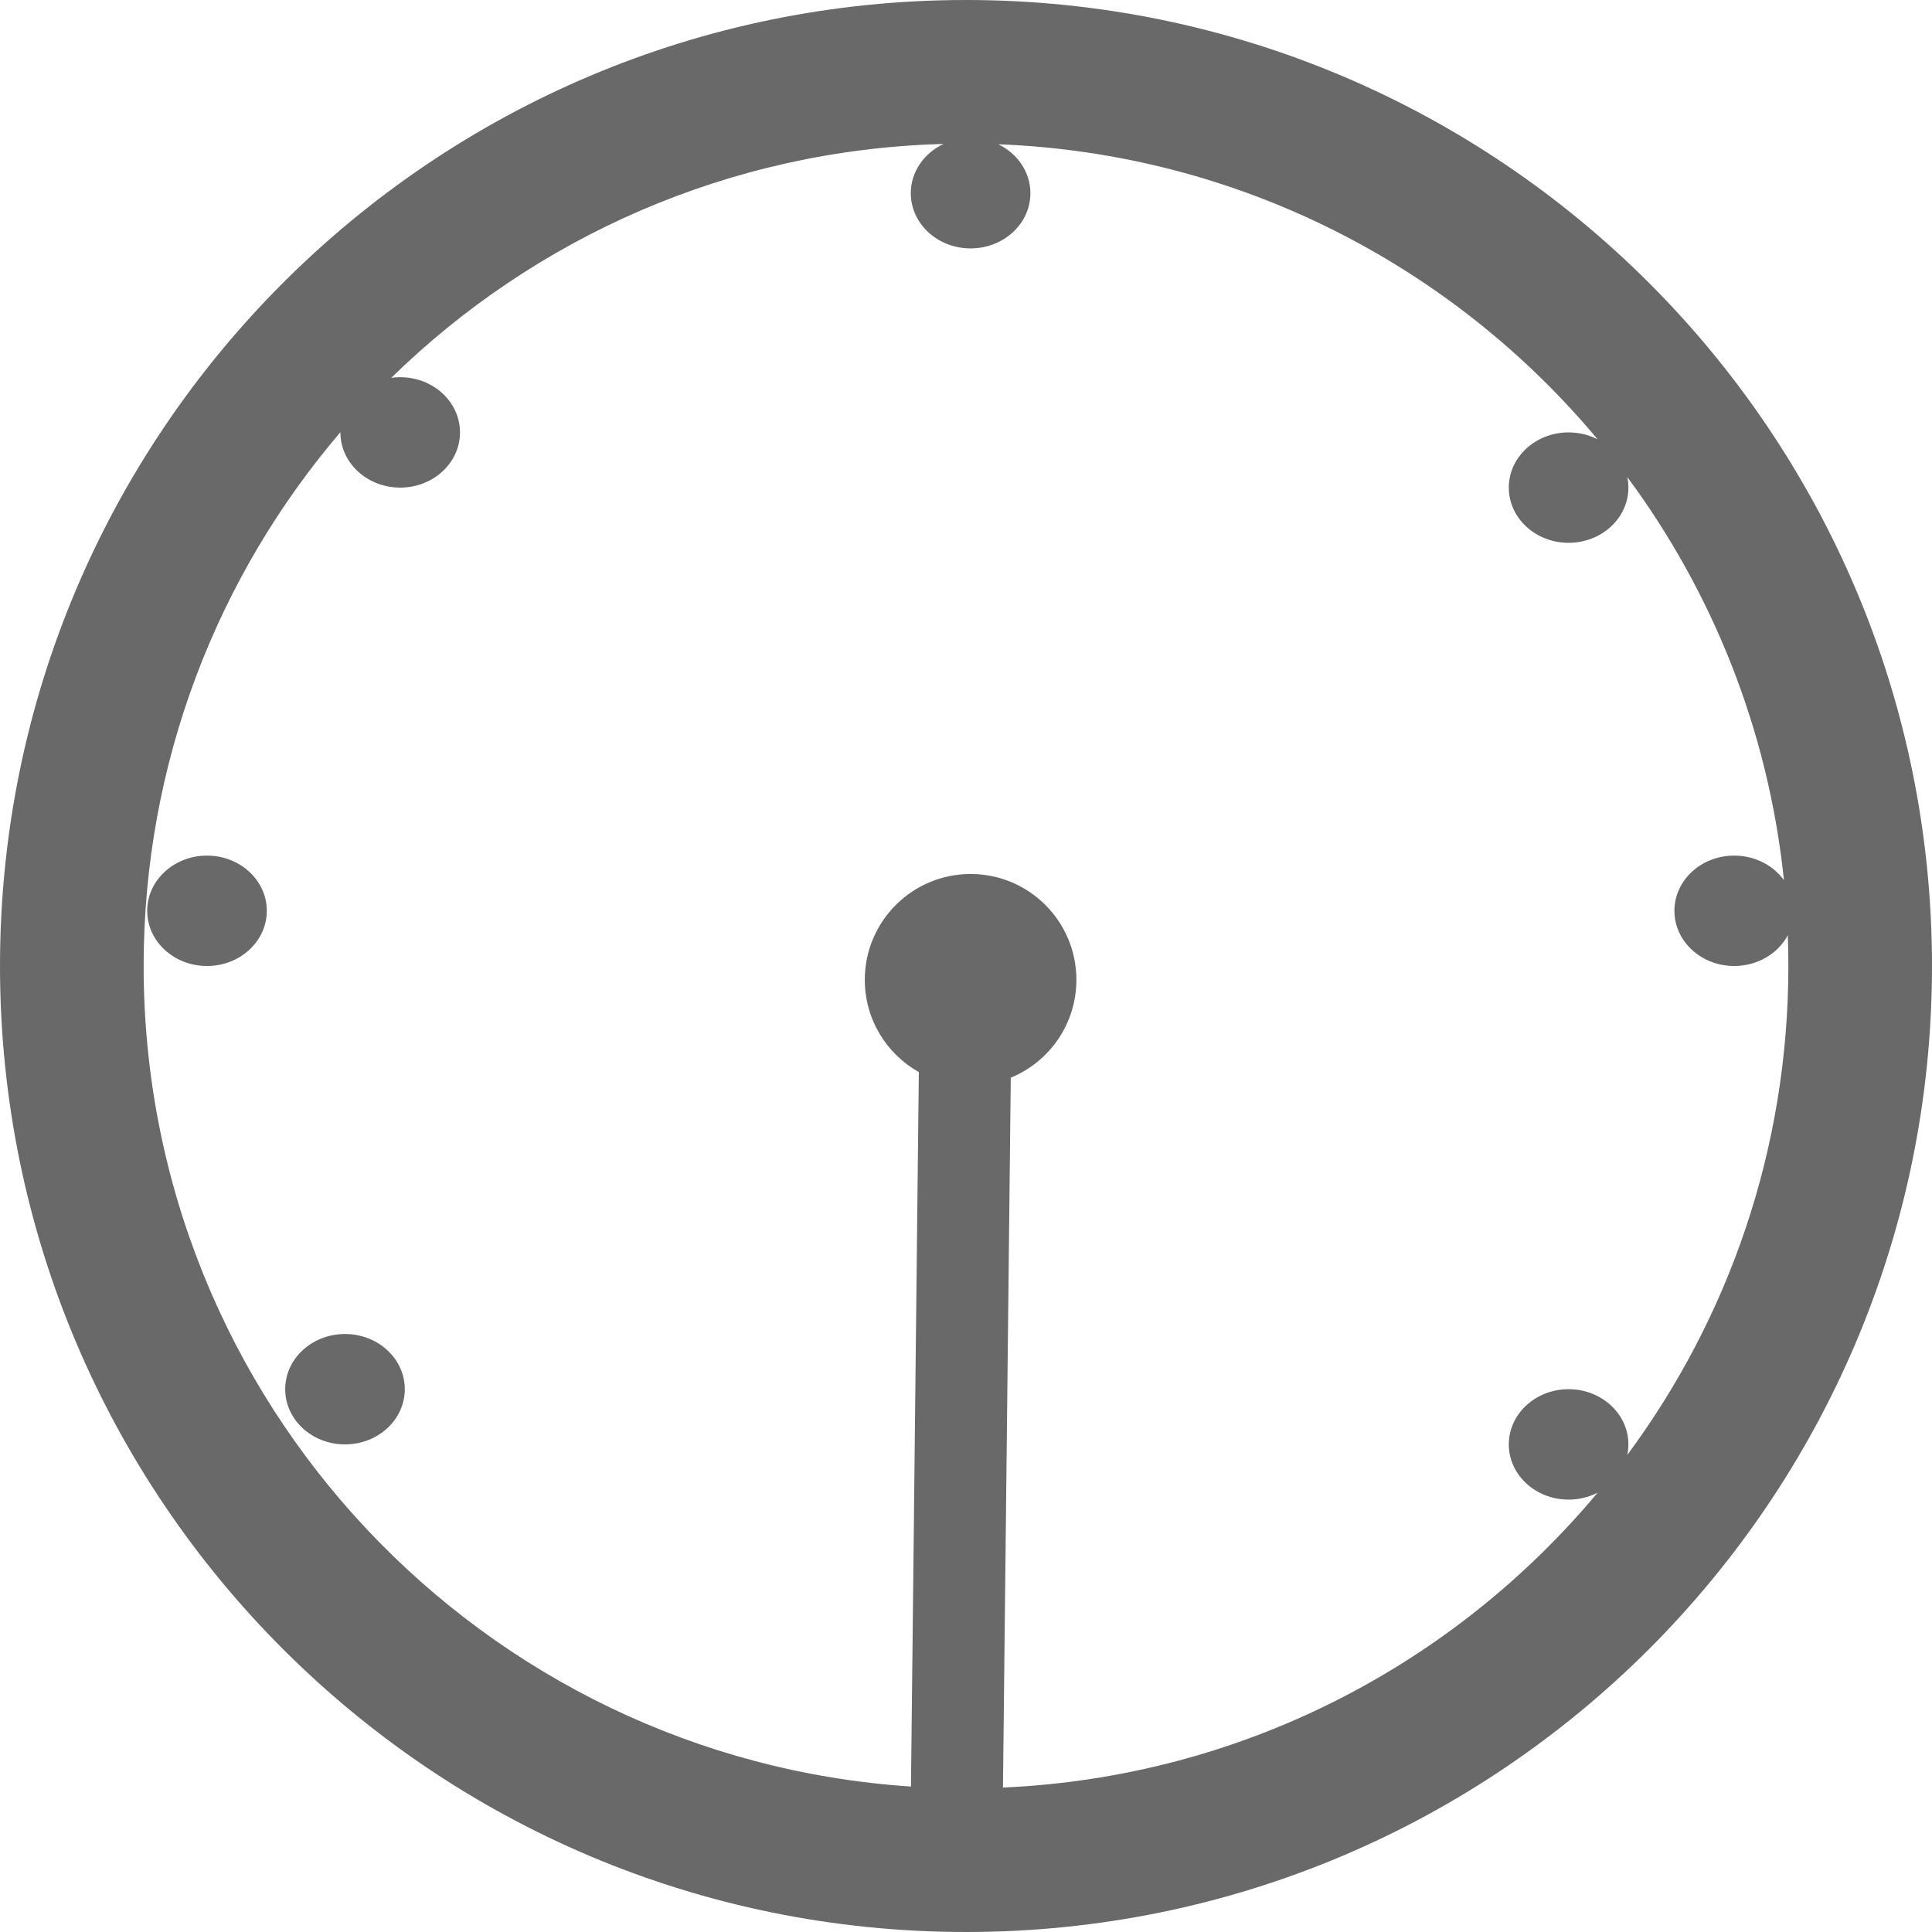 <svg width="210" height="210" viewBox="0 0 210 210" fill="none" xmlns="http://www.w3.org/2000/svg">
<path fill-rule="evenodd" clip-rule="evenodd" d="M105 210C162.99 210 210 162.99 210 105C210 47.01 162.99 0 105 0C47.01 0 0 47.01 0 105C0 162.99 47.01 210 105 210ZM194.387 105C194.387 124.903 187.882 143.287 176.883 158.141C176.96 157.772 177 157.39 177 157C177 153.686 174.09 151 170.5 151C166.91 151 164 153.686 164 157C164 160.314 166.91 163 170.5 163C171.644 163 172.718 162.727 173.652 162.249C158.055 180.931 134.976 193.15 109.019 194.299L109.867 117.142C114.053 115.422 117 111.305 117 106.5C117 100.149 111.851 95 105.5 95C99.149 95 94 100.149 94 106.5C94 110.807 96.368 114.562 99.873 116.532L99.02 194.19C52.441 191.114 15.613 152.358 15.613 105C15.613 82.856 23.665 62.594 37 46.979L37 47C37 50.314 39.91 53 43.5 53C47.09 53 50 50.314 50 47C50 43.686 47.09 41 43.5 41C43.17 41 42.846 41.023 42.529 41.066C58.104 25.846 79.218 16.27 102.565 15.645C100.45 16.635 99 18.661 99 21C99 24.314 101.91 27 105.5 27C109.09 27 112 24.314 112 21C112 18.689 110.584 16.683 108.509 15.68C134.674 16.69 157.953 28.946 173.652 47.751C172.718 47.273 171.644 47 170.5 47C166.91 47 164 49.686 164 53C164 56.314 166.91 59 170.5 59C174.09 59 177 56.314 177 53C177 52.61 176.96 52.228 176.883 51.859C186.141 64.361 192.214 79.363 193.906 95.667C192.74 94.059 190.754 93 188.5 93C184.91 93 182 95.686 182 99C182 102.314 184.91 105 188.5 105C191.054 105 193.263 103.641 194.326 101.663C194.367 102.771 194.387 103.883 194.387 105ZM37.5 157C41.09 157 44 154.314 44 151C44 147.686 41.09 145 37.5 145C33.91 145 31 147.686 31 151C31 154.314 33.91 157 37.5 157ZM29 99C29 102.314 26.09 105 22.5 105C18.91 105 16 102.314 16 99C16 95.686 18.91 93 22.5 93C26.09 93 29 95.686 29 99Z" fill="#696969"/>
</svg>
